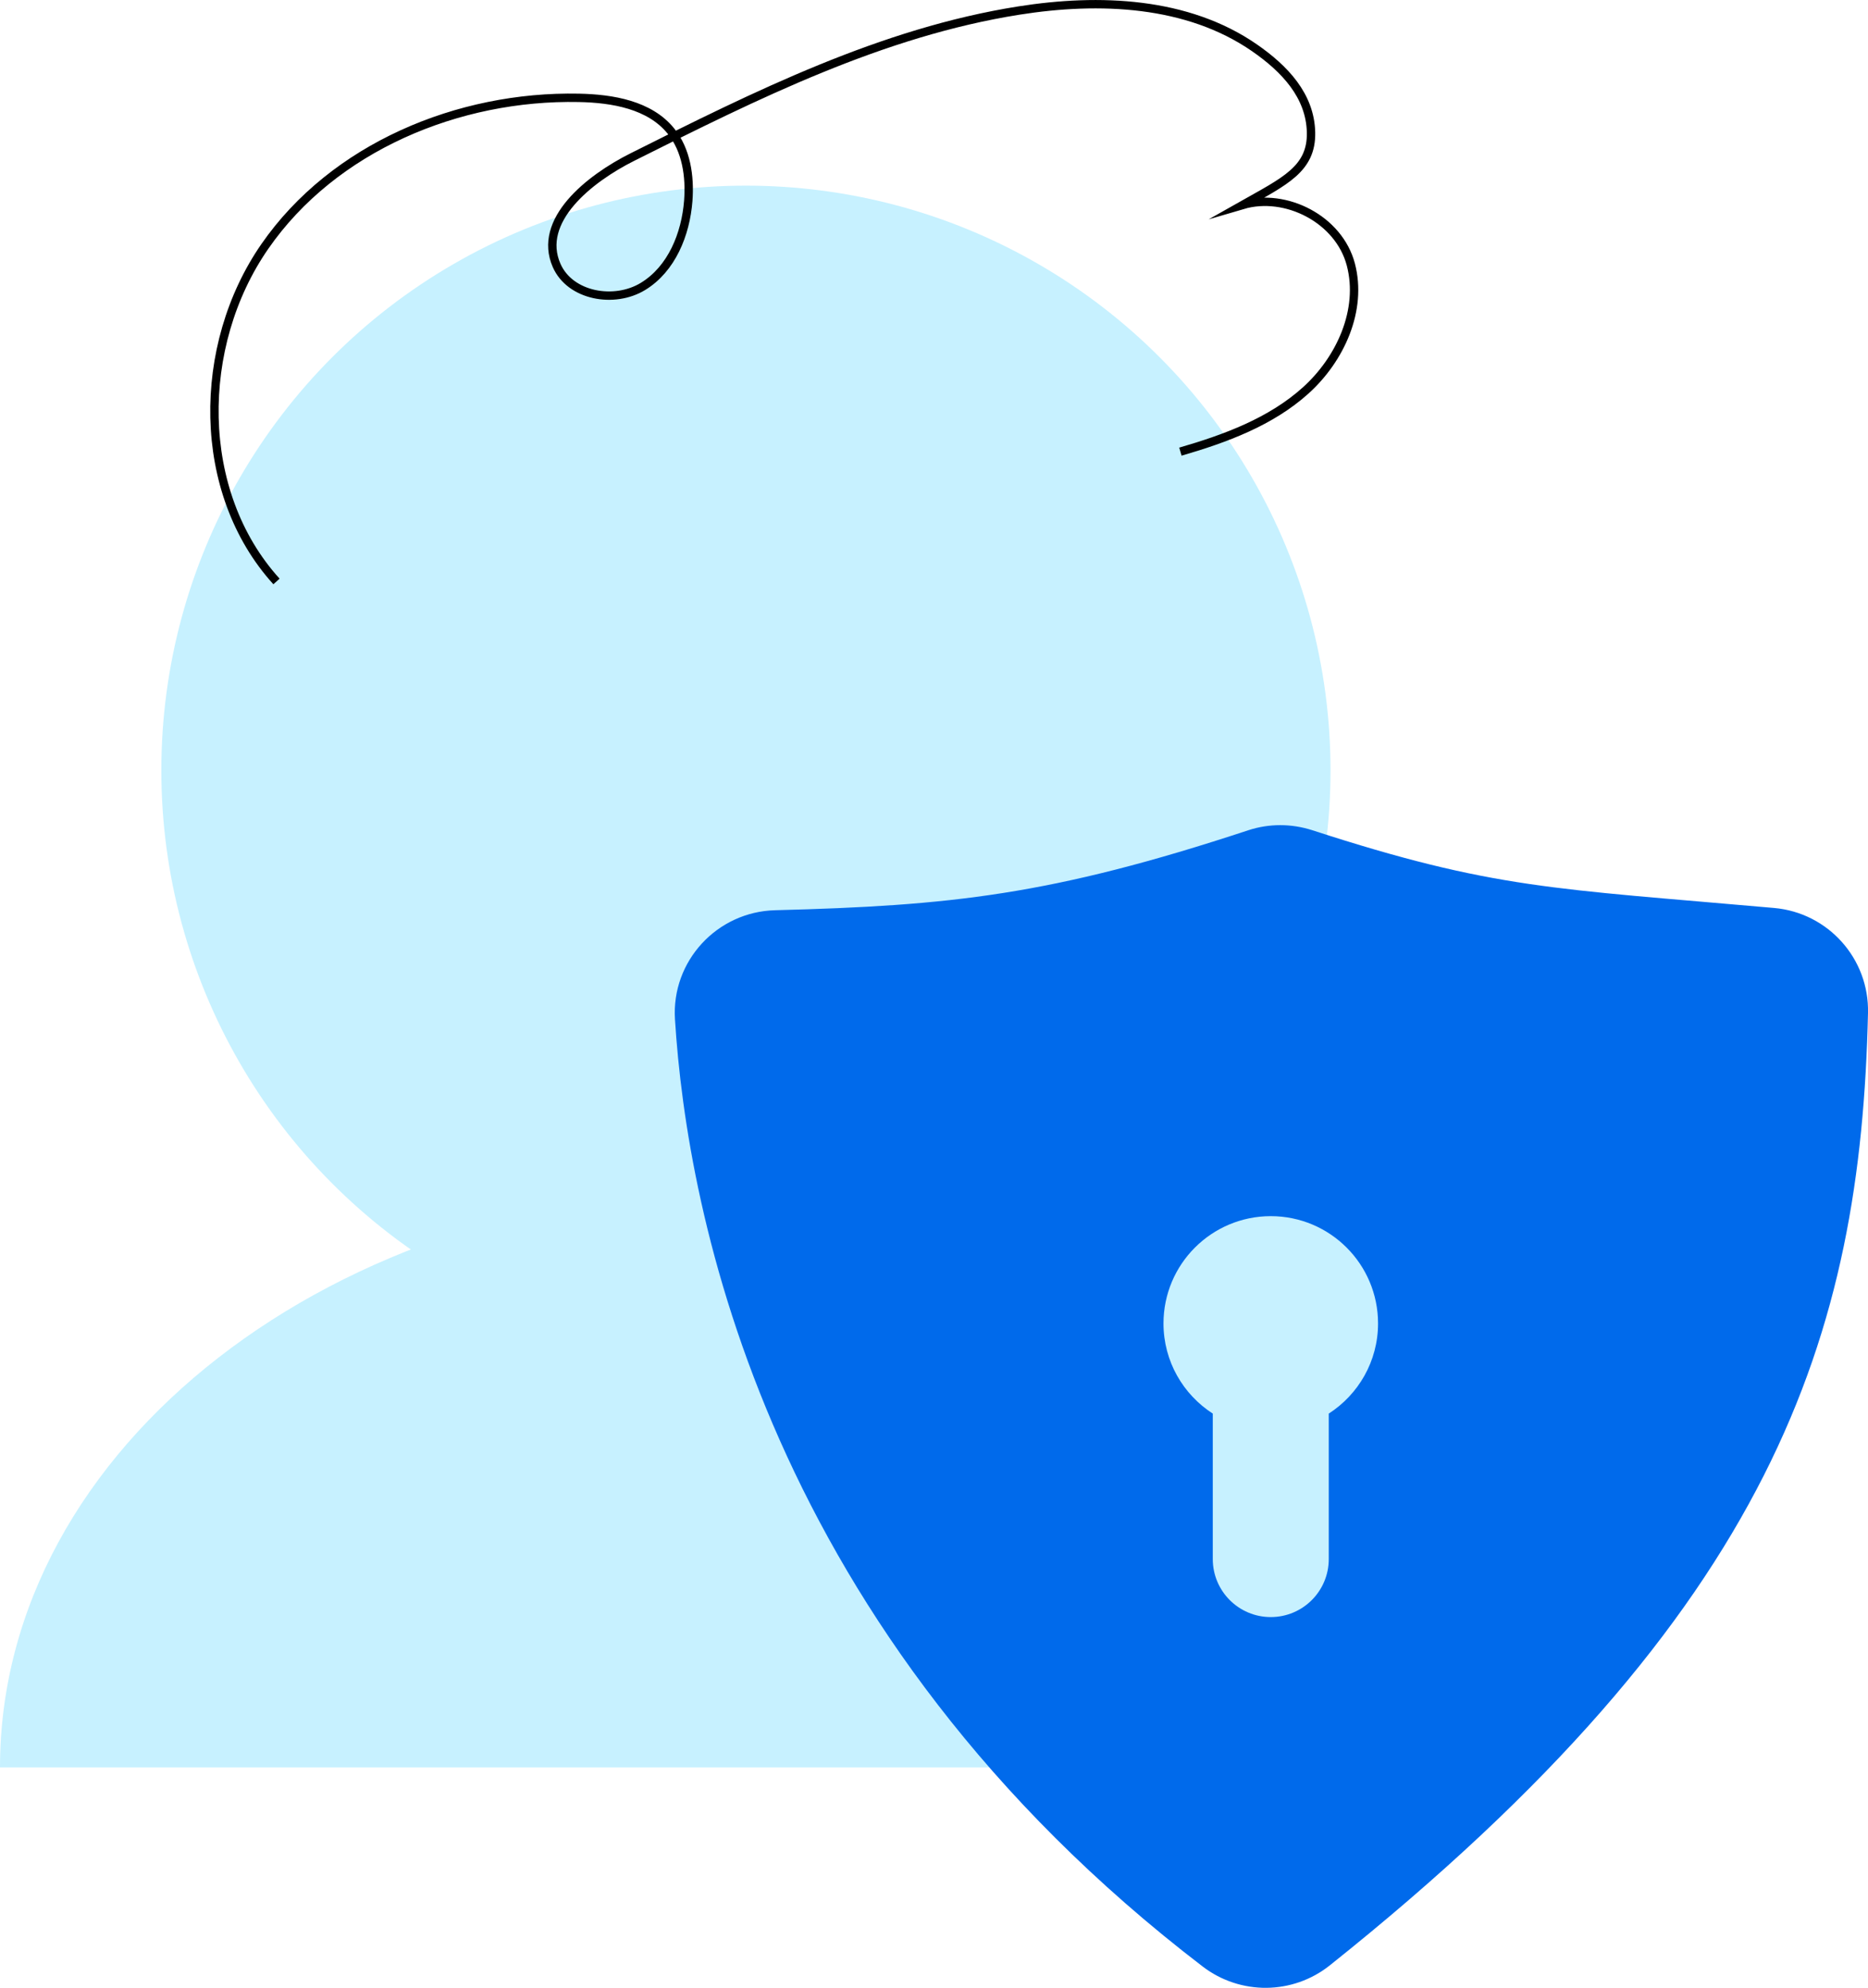 <?xml version="1.0" encoding="UTF-8"?>
<svg id="Calque_2" data-name="Calque 2" xmlns="http://www.w3.org/2000/svg" viewBox="0 0 223.23 237.5">
  <defs>
    <style>
      .cls-1 {
        fill: none;
        stroke: #000;
        stroke-miterlimit: 10;
      }

      .cls-2 {
        fill: #c7f1ff;
      }

      .cls-2, .cls-3 {
        stroke-width: 0px;
      }

      .cls-3 {
        fill: #006aeb;
      }
    </style>
  </defs>
  <g id="Calque_1-2" data-name="Calque 1">
    <circle class="cls-2" cx="89.14" cy="92.04" r="69.86"/>
    <path class="cls-2" d="m0,211.16c0-38.24,39.91-69.24,89.14-69.24s89.14,31,89.14,69.24"/>
    <path class="cls-3" d="m80.66,121.77c1.44,23.12,10.93,73.27,63.06,113.18,4.51,3.45,10.78,3.39,15.21-.15,53.37-42.57,63.42-75.48,64.3-113.78.15-6.48-4.76-11.97-11.22-12.54-26.37-2.34-33.44-2.23-55.19-9.29-2.48-.8-5.16-.81-7.63,0-23.62,7.79-35.67,9.02-56.56,9.56-6.95.18-12.4,6.08-11.97,13.01Z"/>
    <path class="cls-2" d="m164.68,158.12c0-7.08-5.74-12.82-12.82-12.82s-12.82,5.74-12.82,12.82c0,4.52,2.35,8.49,5.89,10.77v17.38c0,3.83,3.1,6.93,6.93,6.93h0c3.83,0,6.93-3.1,6.93-6.93v-17.38c3.54-2.28,5.89-6.25,5.89-10.77Z"/>
    <path class="cls-1" d="m33.04,69.47c-9.69-10.67-9.6-28.18-1.39-40.03,8.21-11.84,23.11-18.04,37.52-17.75,4.03.08,8.46.83,11,3.96,1.85,2.28,2.3,5.41,2.08,8.34-.31,4-1.99,8.15-5.41,10.23-3.42,2.09-8.7,1.17-10.32-2.5-2.36-5.36,3.83-10.34,9.06-12.96,14.78-7.41,29.85-14.92,46.18-17.5,9.62-1.52,20.14-1.09,28.15,4.45,3.61,2.5,6.66,5.71,6.76,10.1s-3.15,5.84-8.18,8.68c5.16-1.52,11.52,1.7,12.94,7.12,1.42,5.42-1.24,11.29-5.4,15.04-4.16,3.75-9.59,5.75-14.97,7.31"/>
  </g>
</svg>